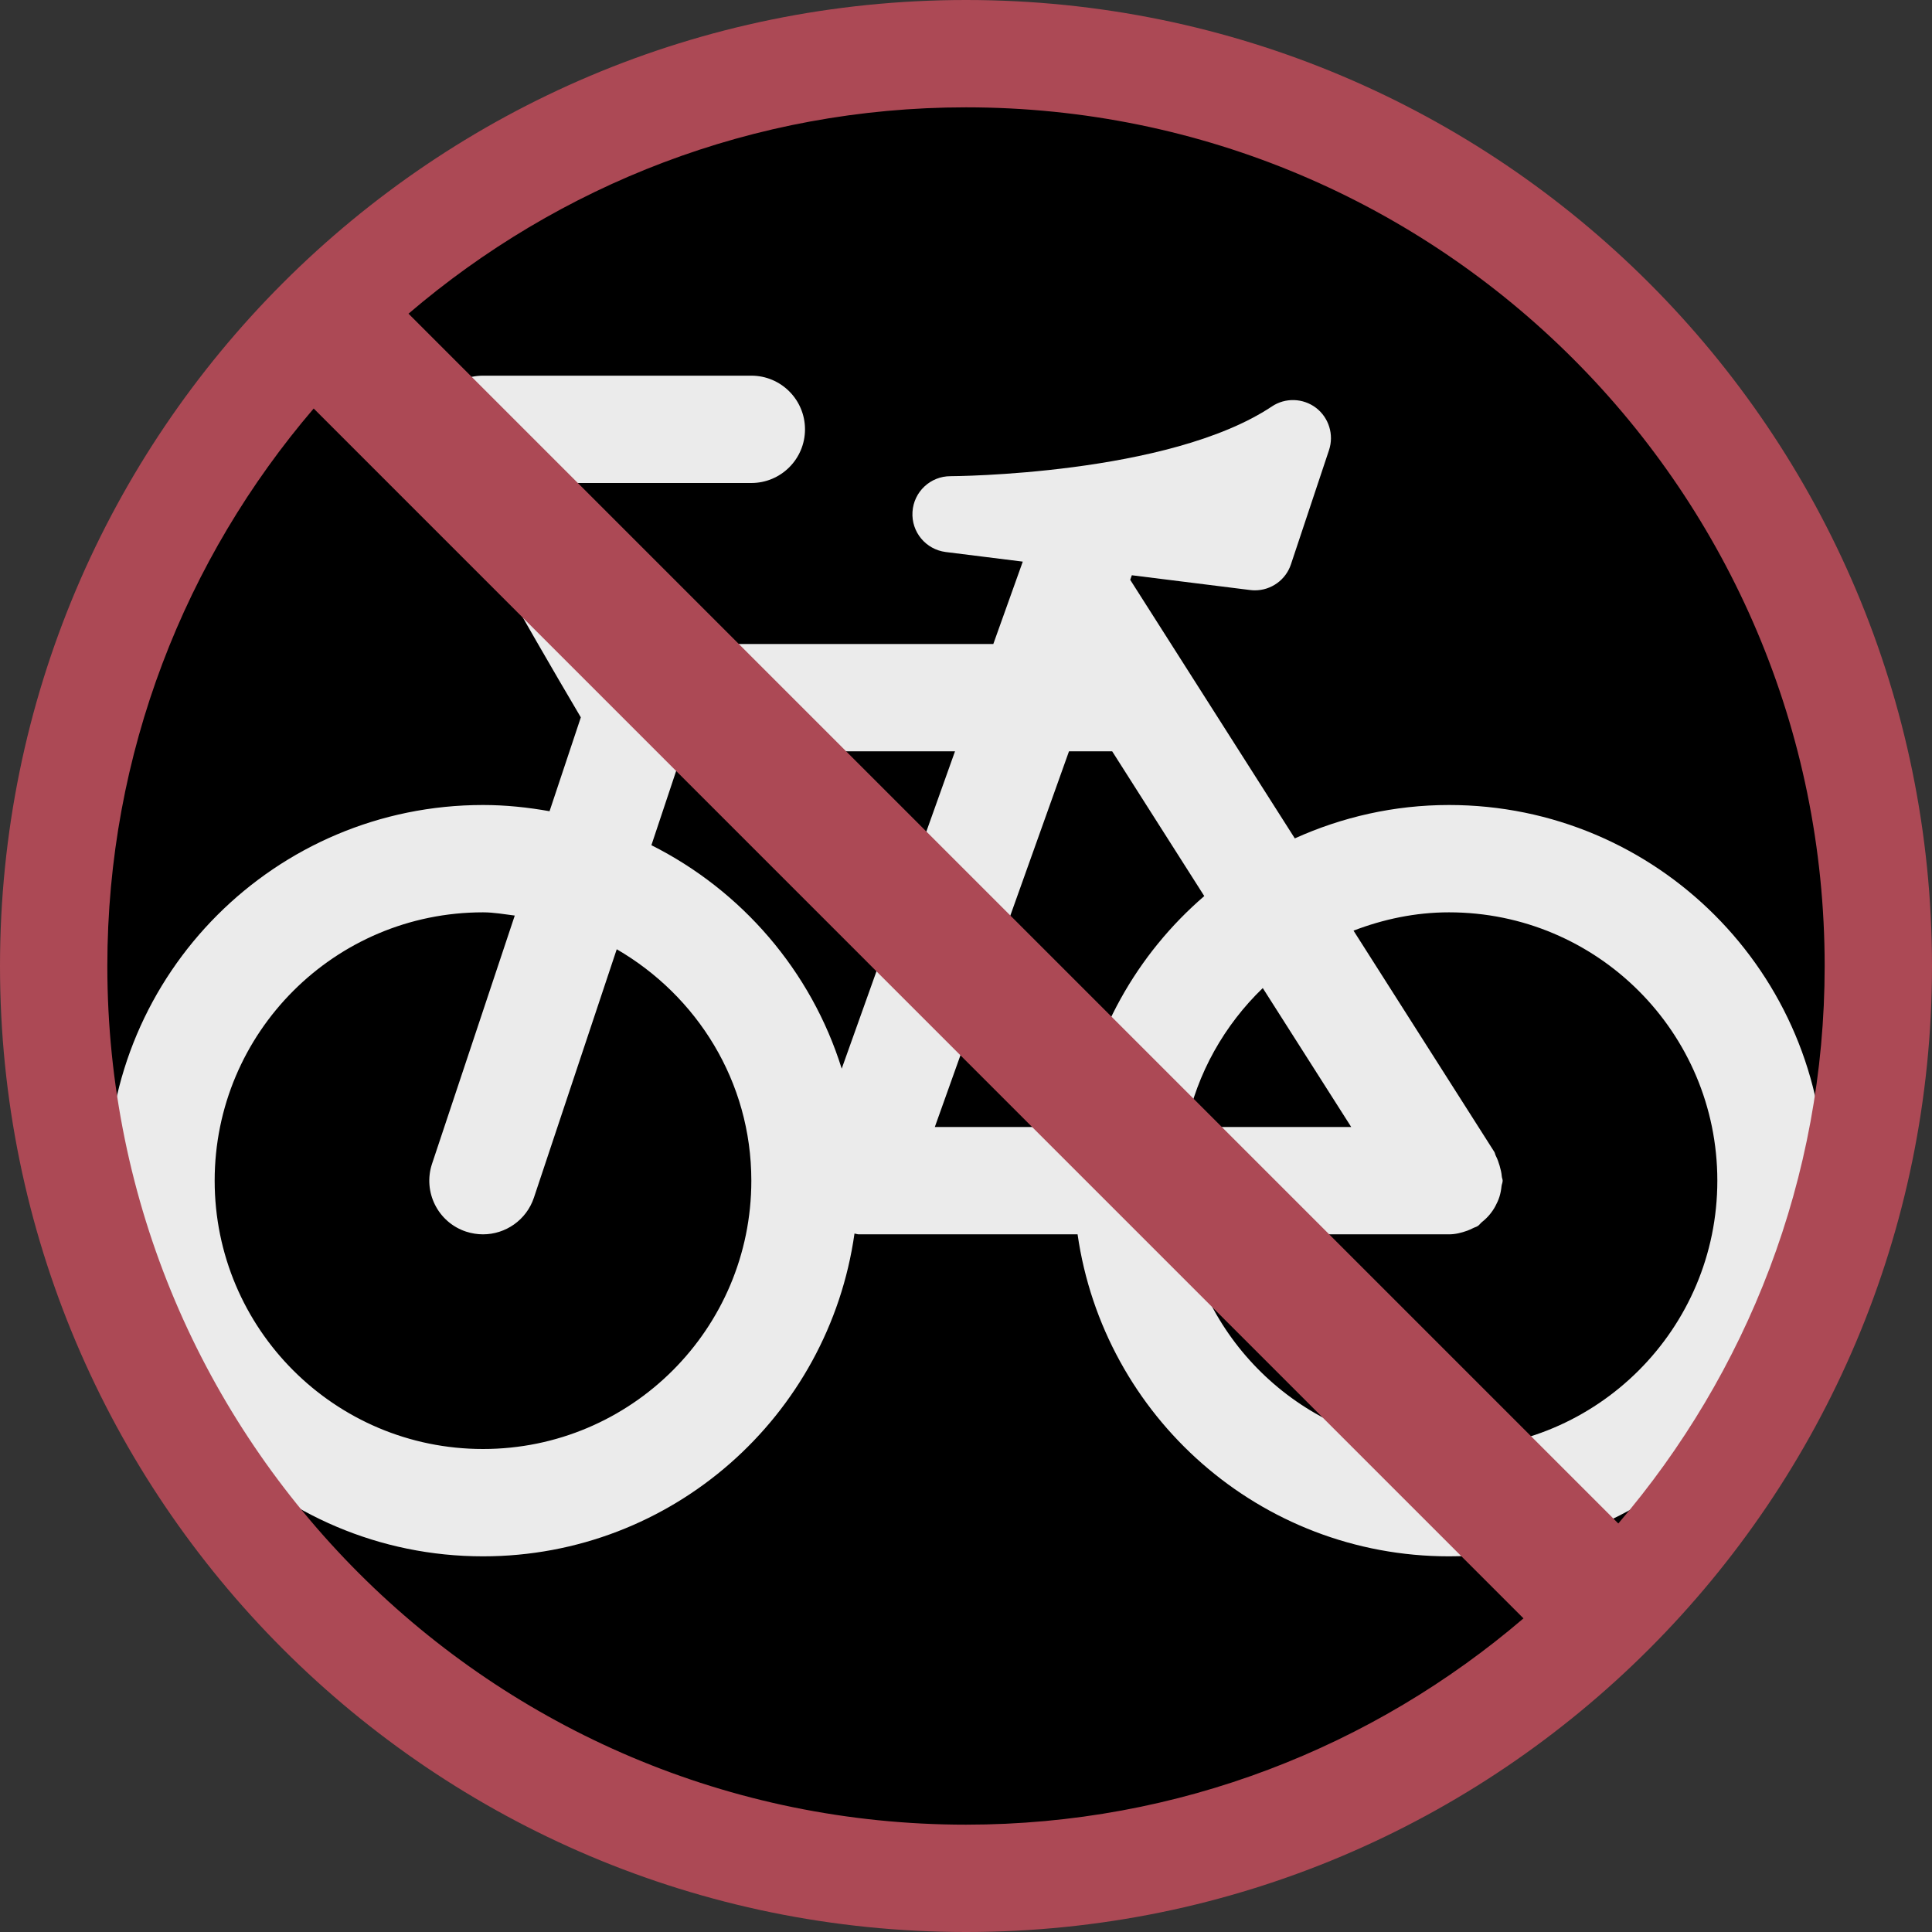 <svg viewBox="0 0 36 36" xmlns="http://www.w3.org/2000/svg"><rect x="0" y="0" width="36" height="36" fill="#333333" stroke="none"/><path d="M34.999 17.999c0 9.389-7.611 17-17 17S1 27.388 1 17.999 8.61 1 17.999 1s17 7.61 17 16.999z"/><g fill="#ebebeb"><path d="M27 15c-1.025 0-1.996.226-2.873.622l-3.067-4.818.03-.085 2.203.275c.031.004.06.006.09.006.302 0 .575-.192.672-.485l.709-2.127c.096-.287-.002-.604-.241-.788-.242-.184-.574-.194-.824-.026-1.922 1.281-5.948 1.299-5.989 1.299-.374 0-.684.291-.707.665-.024.374.248.701.62.748l1.435.179L18.509 12h-6.177L8.6 9.2c-.443-.332 2.223 4.167 2.223 4.167l-.583 1.749C9.837 15.044 9.424 15 9 15c-3.866 0-7 3.134-7 7s3.134 7 7 7c3.53 0 6.442-2.615 6.922-6.014.026.002.052.014.078.014h4.079c.487 3.391 3.396 6 6.921 6 3.867 0 7-3.134 7-7s-3.133-7-7-7zm-3.47 3.411L25.178 21h-3.077c.205-1.008.717-1.901 1.429-2.589zM20.079 21h-2.66l2.5-7h.805l1.716 2.697c-1.252 1.077-2.115 2.589-2.361 4.303zm-7.358-7h5.074l-2.111 5.913c-.568-1.822-1.865-3.319-3.546-4.164L12.721 14zM9 27c-2.761 0-5-2.238-5-5s2.239-5 5-5c.203 0 .396.036.592.06l-1.541 4.624c-.175.524.108 1.091.632 1.265.105.034.212.051.317.051.419 0 .809-.265.949-.684l1.543-4.628C12.984 18.553 14 20.15 14 22c0 2.762-2.239 5-5 5zm18 0c-2.418 0-4.435-1.718-4.899-4h4.9c.116 0 .23-.028.343-.069.034-.013.064-.027.097-.043.031-.017.066-.024.097-.044.03-.02.048-.051.075-.072.055-.044.103-.089.147-.143.041-.049.074-.099.104-.154.03-.056.055-.11.075-.172.021-.066.033-.132.04-.201.004-.036.021-.066.021-.102 0-.027-.014-.051-.016-.078-.005-.067-.021-.132-.04-.198-.019-.065-.04-.126-.071-.186-.013-.024-.015-.052-.029-.075l-2.623-4.122C25.775 17.129 26.371 17 27 17c2.762 0 5 2.238 5 5s-2.238 5-5 5z"/><path d="M9 9h5c.552 0 1-.448 1-1s-.448-1-1-1H9c-.552 0-1 .448-1 1s.448 1 1 1z"/></g><path fill="#ac4955" d="M18 0C8.059 0 0 8.06 0 18c0 9.941 8.059 18 18 18s18-8.059 18-18c0-9.94-8.059-18-18-18zm16 18c0 3.968-1.453 7.591-3.845 10.388L7.612 5.845C10.409 3.453 14.032 2 18 2c8.837 0 16 7.164 16 16zM2 18c0-3.968 1.453-7.592 3.845-10.388l22.543 22.544C25.592 32.548 21.968 34 18 34 9.164 34 2 26.837 2 18z"/></svg>